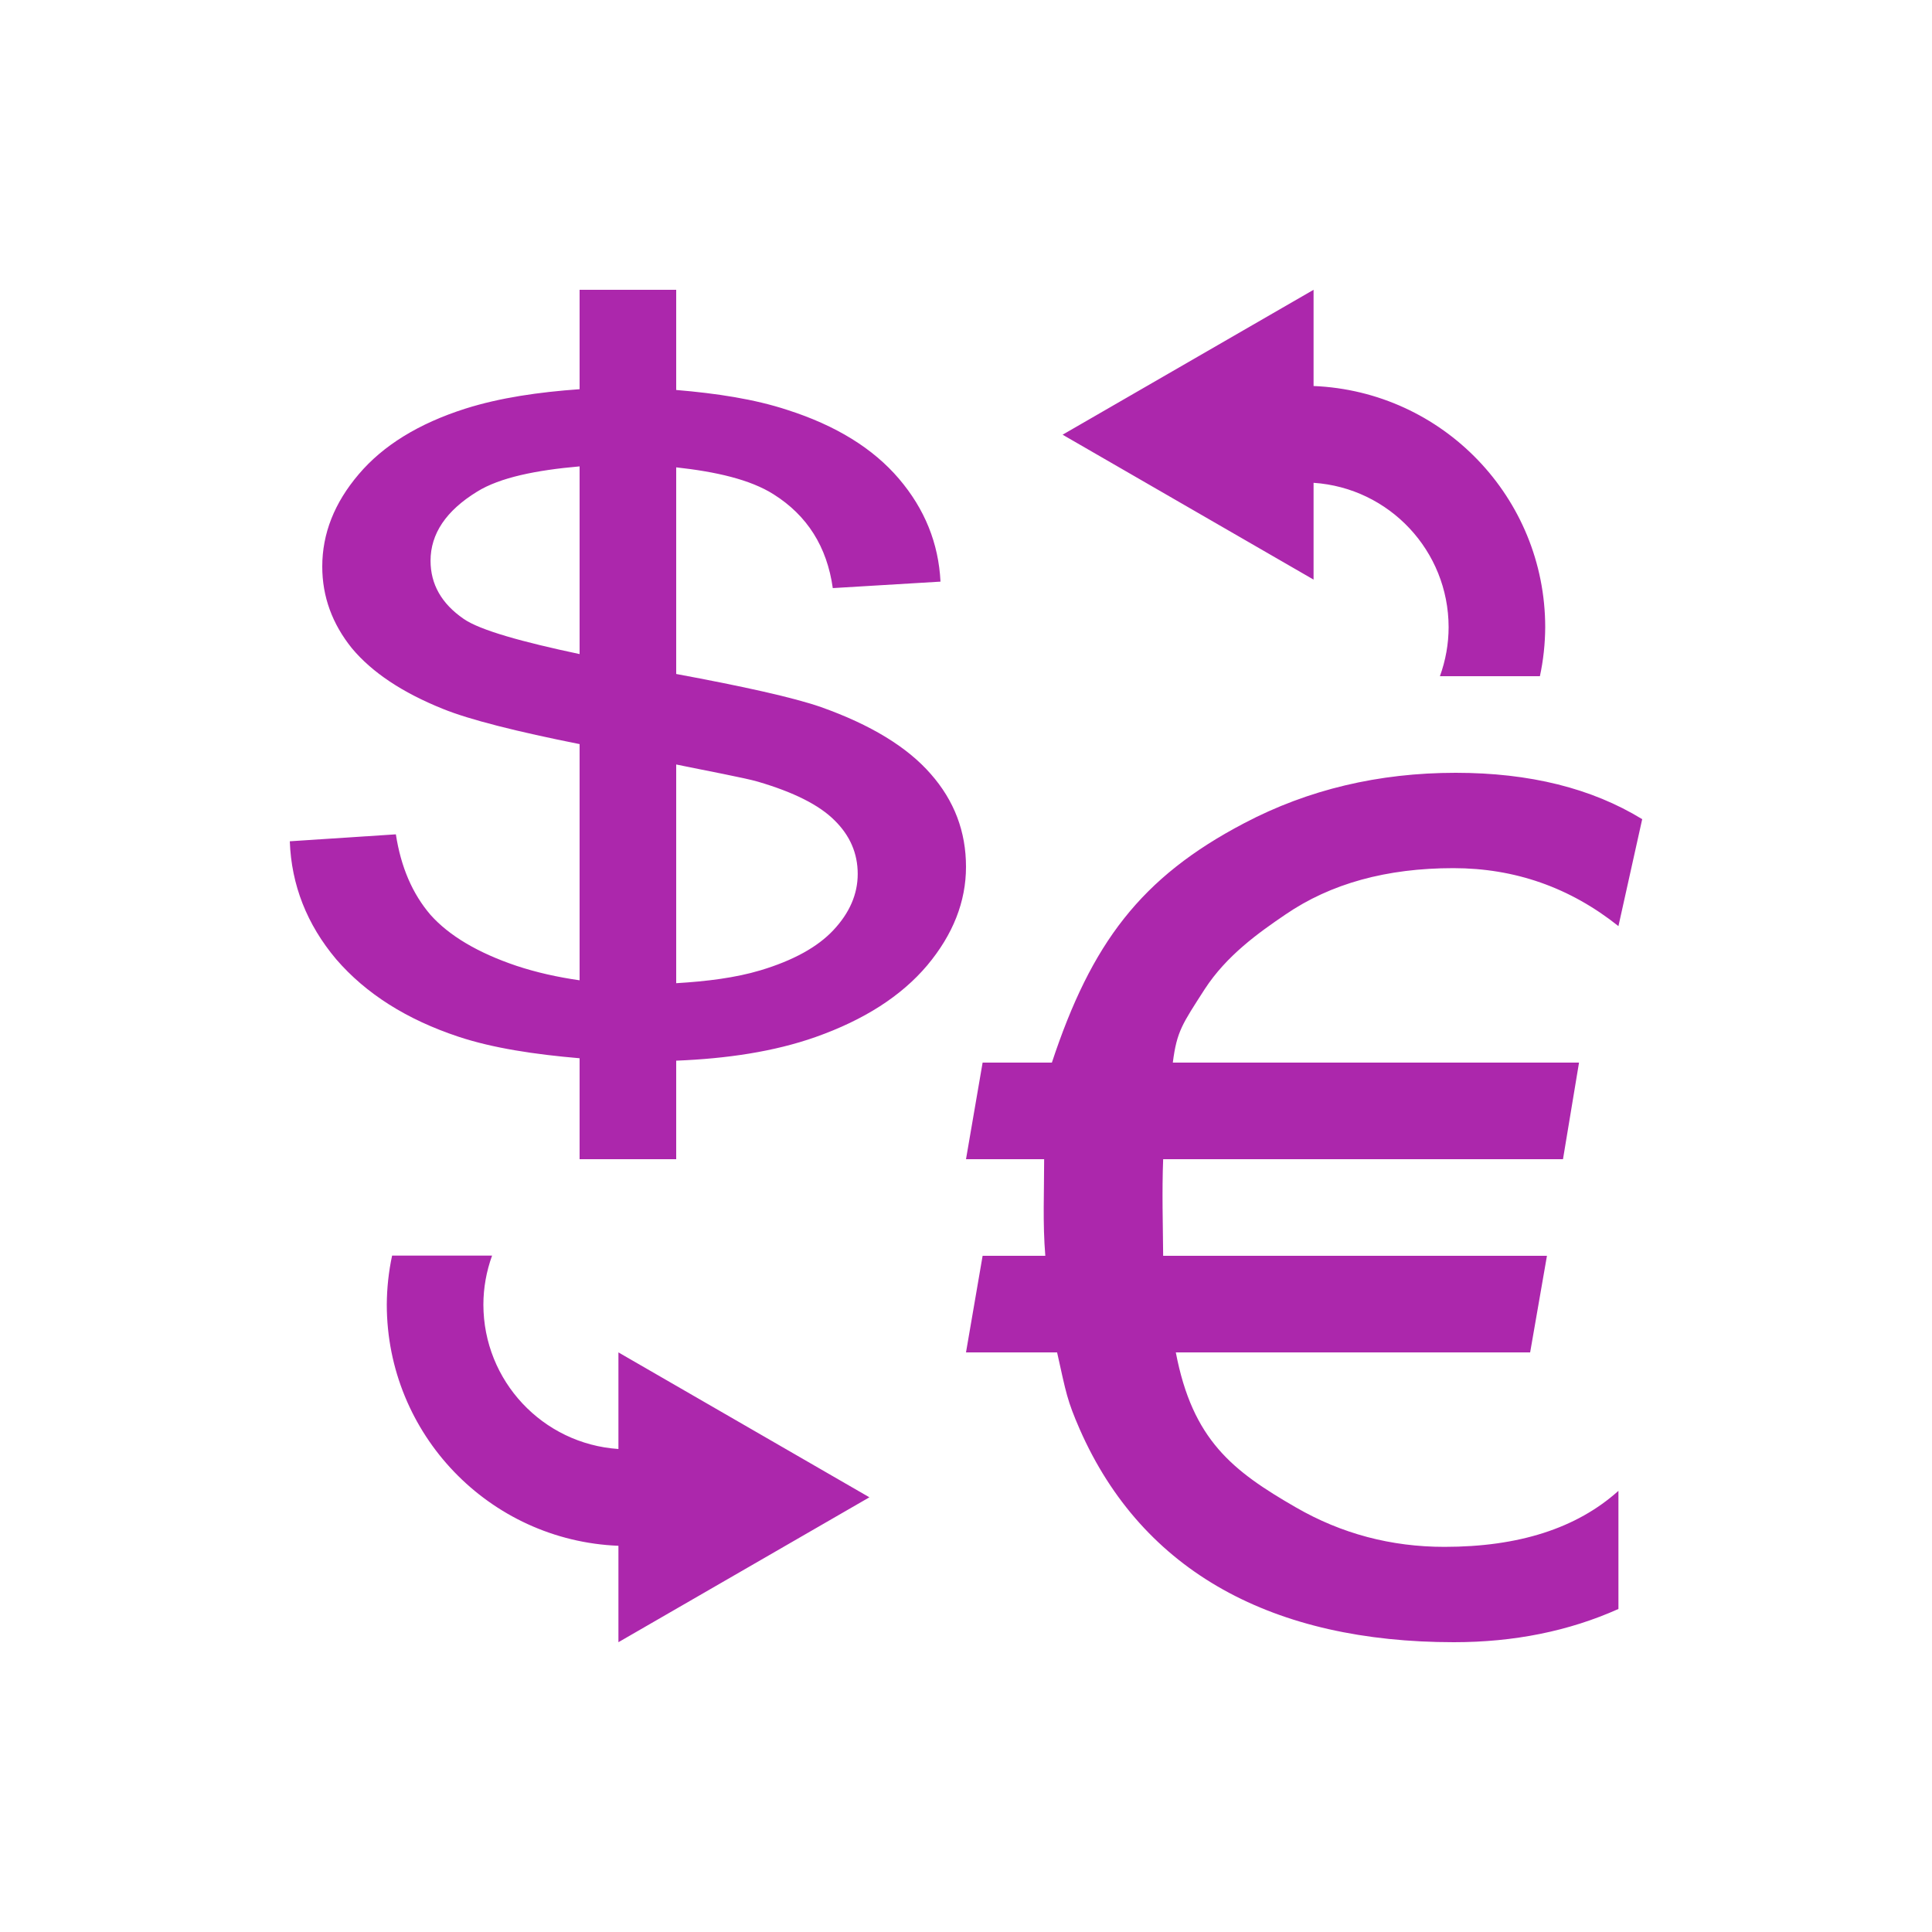 <svg viewBox="-3 -3 20 20" xmlns="http://www.w3.org/2000/svg">
	<rect fill="white" x="-3" y="-3" width="20" height="20"/>
	<g fill="rgb(172,39,172)">
		<path d="M 3,0 V 1.029 C 2.579,1.059 2.179,1.116 1.818,1.23 1.334,1.384 0.965,1.612 0.713,1.91 0.461,2.206 0.336,2.524 0.336,2.865 c 0,0.311 0.103,0.593 0.307,0.846 C 0.851,3.96 1.164,4.169 1.584,4.338 1.864,4.452 2.359,4.575 3,4.703 V 7.148 C 2.769,7.115 2.551,7.066 2.346,6.998 1.946,6.863 1.649,6.686 1.457,6.471 1.269,6.252 1.15,5.975 1.098,5.637 L 0,5.709 C 0.016,6.161 0.177,6.57 0.48,6.93 0.788,7.287 1.21,7.554 1.746,7.732 2.102,7.85 2.533,7.915 3,7.955 V 9 H 4 V 7.98 C 4.524,7.959 5.012,7.887 5.441,7.736 5.945,7.558 6.33,7.311 6.598,6.994 6.866,6.674 7,6.333 7,5.973 7,5.609 6.879,5.289 6.635,5.012 6.391,4.732 6.012,4.502 5.5,4.32 5.214,4.22 4.68,4.103 4,3.977 V 1.838 c 0.409,0.045 0.765,0.125 1.008,0.279 0.348,0.219 0.553,0.543 0.613,0.971 L 6.736,3.021 C 6.716,2.624 6.573,2.269 6.305,1.955 6.037,1.641 5.652,1.404 5.152,1.244 4.81,1.131 4.417,1.072 4,1.037 V 0 Z M 10.598,0 8,1.5 10.598,3 V 1.998 c 0.786,0.053 1.397,0.706 1.398,1.494 C 11.996,3.665 11.965,3.837 11.906,4 h 1.035 c 0.036,-0.167 0.054,-0.337 0.055,-0.508 C 12.995,2.152 11.937,1.051 10.598,0.996 Z M 3,1.828 V 3.771 C 2.415,3.647 1.969,3.525 1.799,3.406 1.571,3.249 1.457,3.048 1.457,2.805 1.457,2.525 1.618,2.287 1.938,2.09 2.176,1.942 2.554,1.867 3,1.828 Z M 4,4.914 C 4.295,4.975 4.718,5.054 4.846,5.092 5.214,5.2 5.479,5.332 5.639,5.492 5.799,5.649 5.879,5.834 5.879,6.047 5.879,6.256 5.795,6.45 5.627,6.629 5.463,6.804 5.211,6.943 4.871,7.045 4.614,7.122 4.317,7.159 4,7.178 Z M 12.07,5 C 11.273,5 10.543,5.173 9.881,5.521 8.808,6.083 8.298,6.765 7.889,8 H 7.172 L 7,9 h 0.809 c 2.362e-4,0.339 -0.016,0.66 0.012,1 H 7.172 L 7,11 h 0.943 c 0.095,0.427 0.103,0.494 0.234,0.795 C 8.831,13.283 10.192,14 12.051,14 c 0.621,0 1.189,-0.114 1.703,-0.344 v -1.223 c -0.432,0.388 -1.032,0.58 -1.801,0.58 -0.551,0 -1.064,-0.135 -1.537,-0.408 C 9.758,12.226 9.345,11.906 9.172,11 h 3.668 l 0.174,-1 H 9.041 c -0.003,-0.333 -0.013,-0.667 0,-1 H 13.18 L 13.346,8 H 9.141 C 9.182,7.675 9.24,7.6 9.471,7.24 9.697,6.892 10.027,6.657 10.307,6.467 c 0.469,-0.321 1.048,-0.48 1.738,-0.48 0.637,0 1.207,0.2 1.709,0.6 L 14,5.48 C 13.478,5.16 12.835,5 12.07,5 Z M 1.059,9.998 c -0.036,0.167 -0.054,0.337 -0.055,0.508 9.901e-4,1.34 1.059,2.442 2.398,2.496 V 14 L 6,12.5 3.402,11 v 1 C 2.616,11.947 2.005,11.294 2.004,10.506 2.004,10.333 2.035,10.161 2.094,9.998 Z" />
	</g>
</svg>